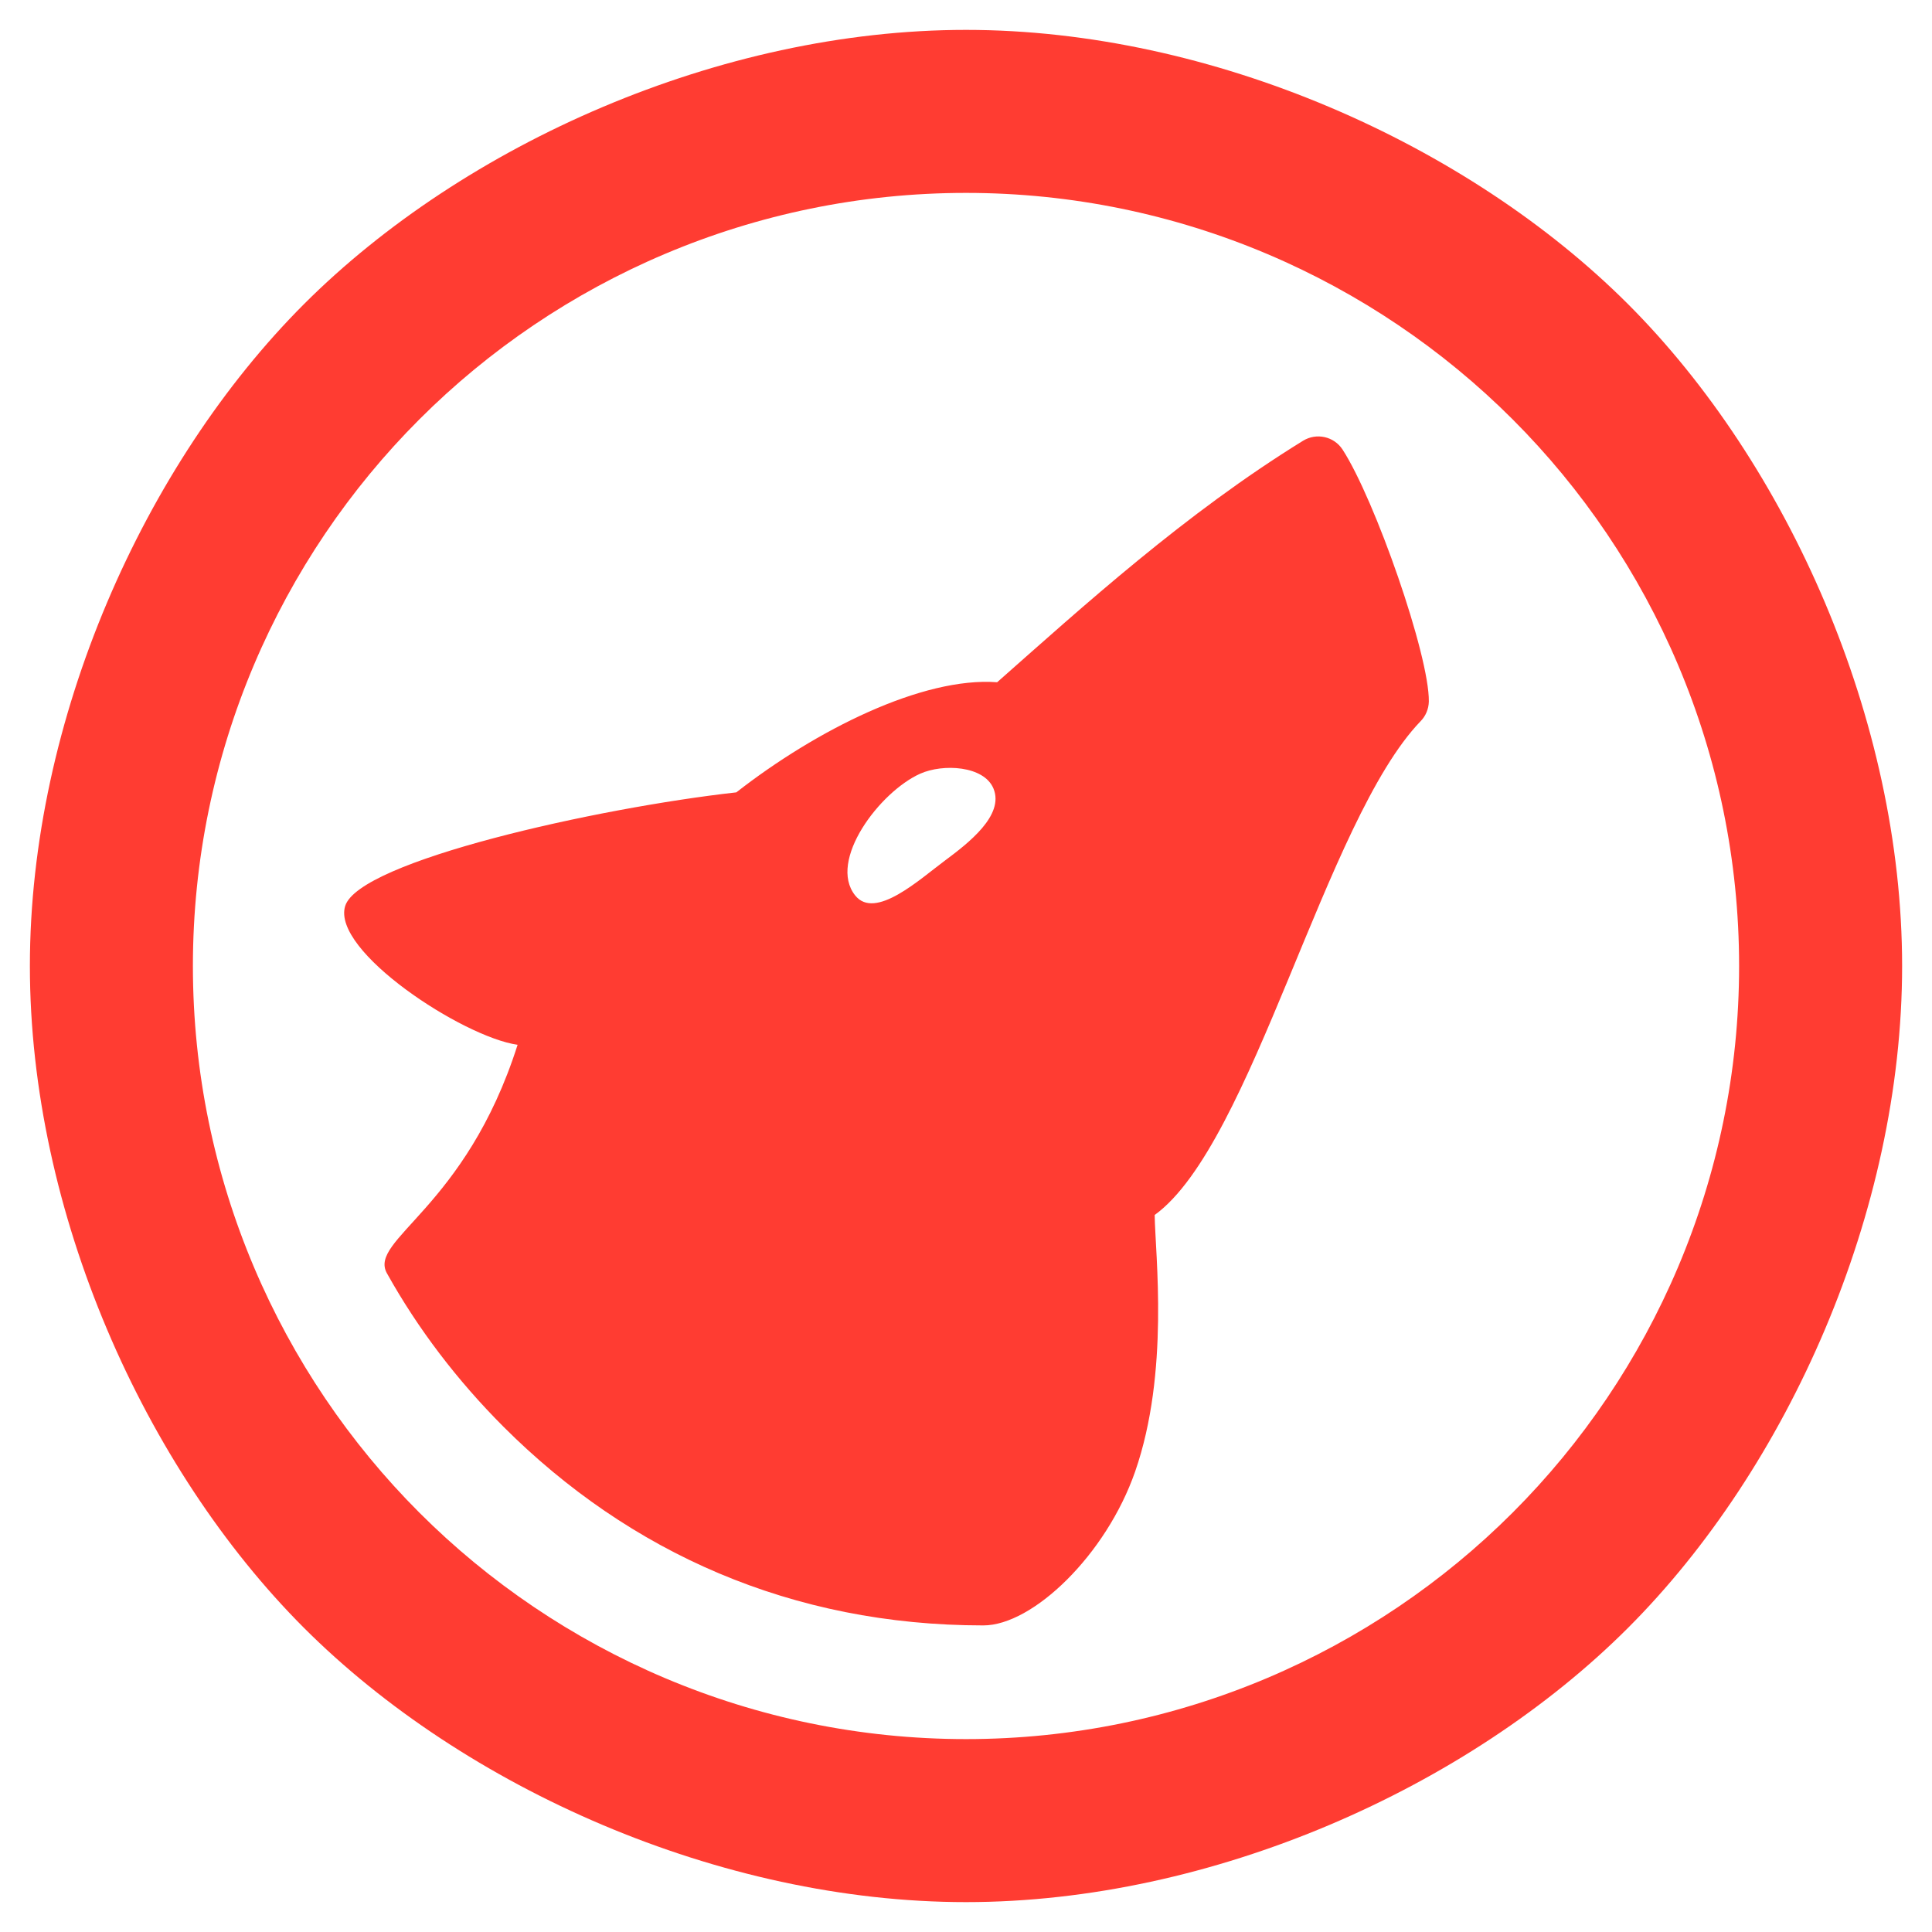 <svg viewBox="0 0 32 32" xmlns="http://www.w3.org/2000/svg"><path fill="rgb(255, 60, 50)" d="m6.409 21.09c-.314-.561 1.3-1.069 2.164-3.785-.907-.128-3.084-1.554-2.856-2.298s4.166-1.625 6.479-1.883c1.319-1.031 3.084-1.917 4.32-1.824 1.426-1.26 3.113-2.795 5.067-4 .222-.136.512-.072.654.146.537.829 1.439 3.411 1.429 4.174-.003.122-.051.238-.135.324-1.578 1.634-2.788 7.009-4.406 8.18.009.653.249 2.605-.324 4.251-.481 1.381-1.696 2.547-2.514 2.547-3.172 0-5.86-1.205-7.947-3.29-.765-.766-1.417-1.62-1.931-2.542zm25.096-5.09c0 4.076-1.892 8.314-4.541 10.964-2.65 2.649-6.888 4.541-10.964 4.541s-8.314-1.892-10.964-4.541c-2.649-2.65-4.541-6.888-4.541-10.964s1.892-8.314 4.541-10.964c2.65-2.649 6.888-4.541 10.964-4.541s8.314 1.892 10.964 4.541c2.649 2.65 4.541 6.888 4.541 10.964zm-6.451-9.054c-2.308-2.309-5.528-3.751-9.054-3.751s-6.746 1.442-9.054 3.751c-2.309 2.308-3.751 5.528-3.751 9.054s1.442 6.746 3.751 9.054c2.308 2.309 5.528 3.751 9.054 3.751s6.746-1.442 9.054-3.751c2.309-2.308 3.751-5.528 3.751-9.054s-1.442-6.746-3.751-9.054zm-8.598 6.117c-.156-.382-.838-.417-1.215-.248-.67.3-1.534 1.442-1.077 2.016.33.415 1.066-.265 1.491-.58.383-.285.981-.746.801-1.188z"/></svg>